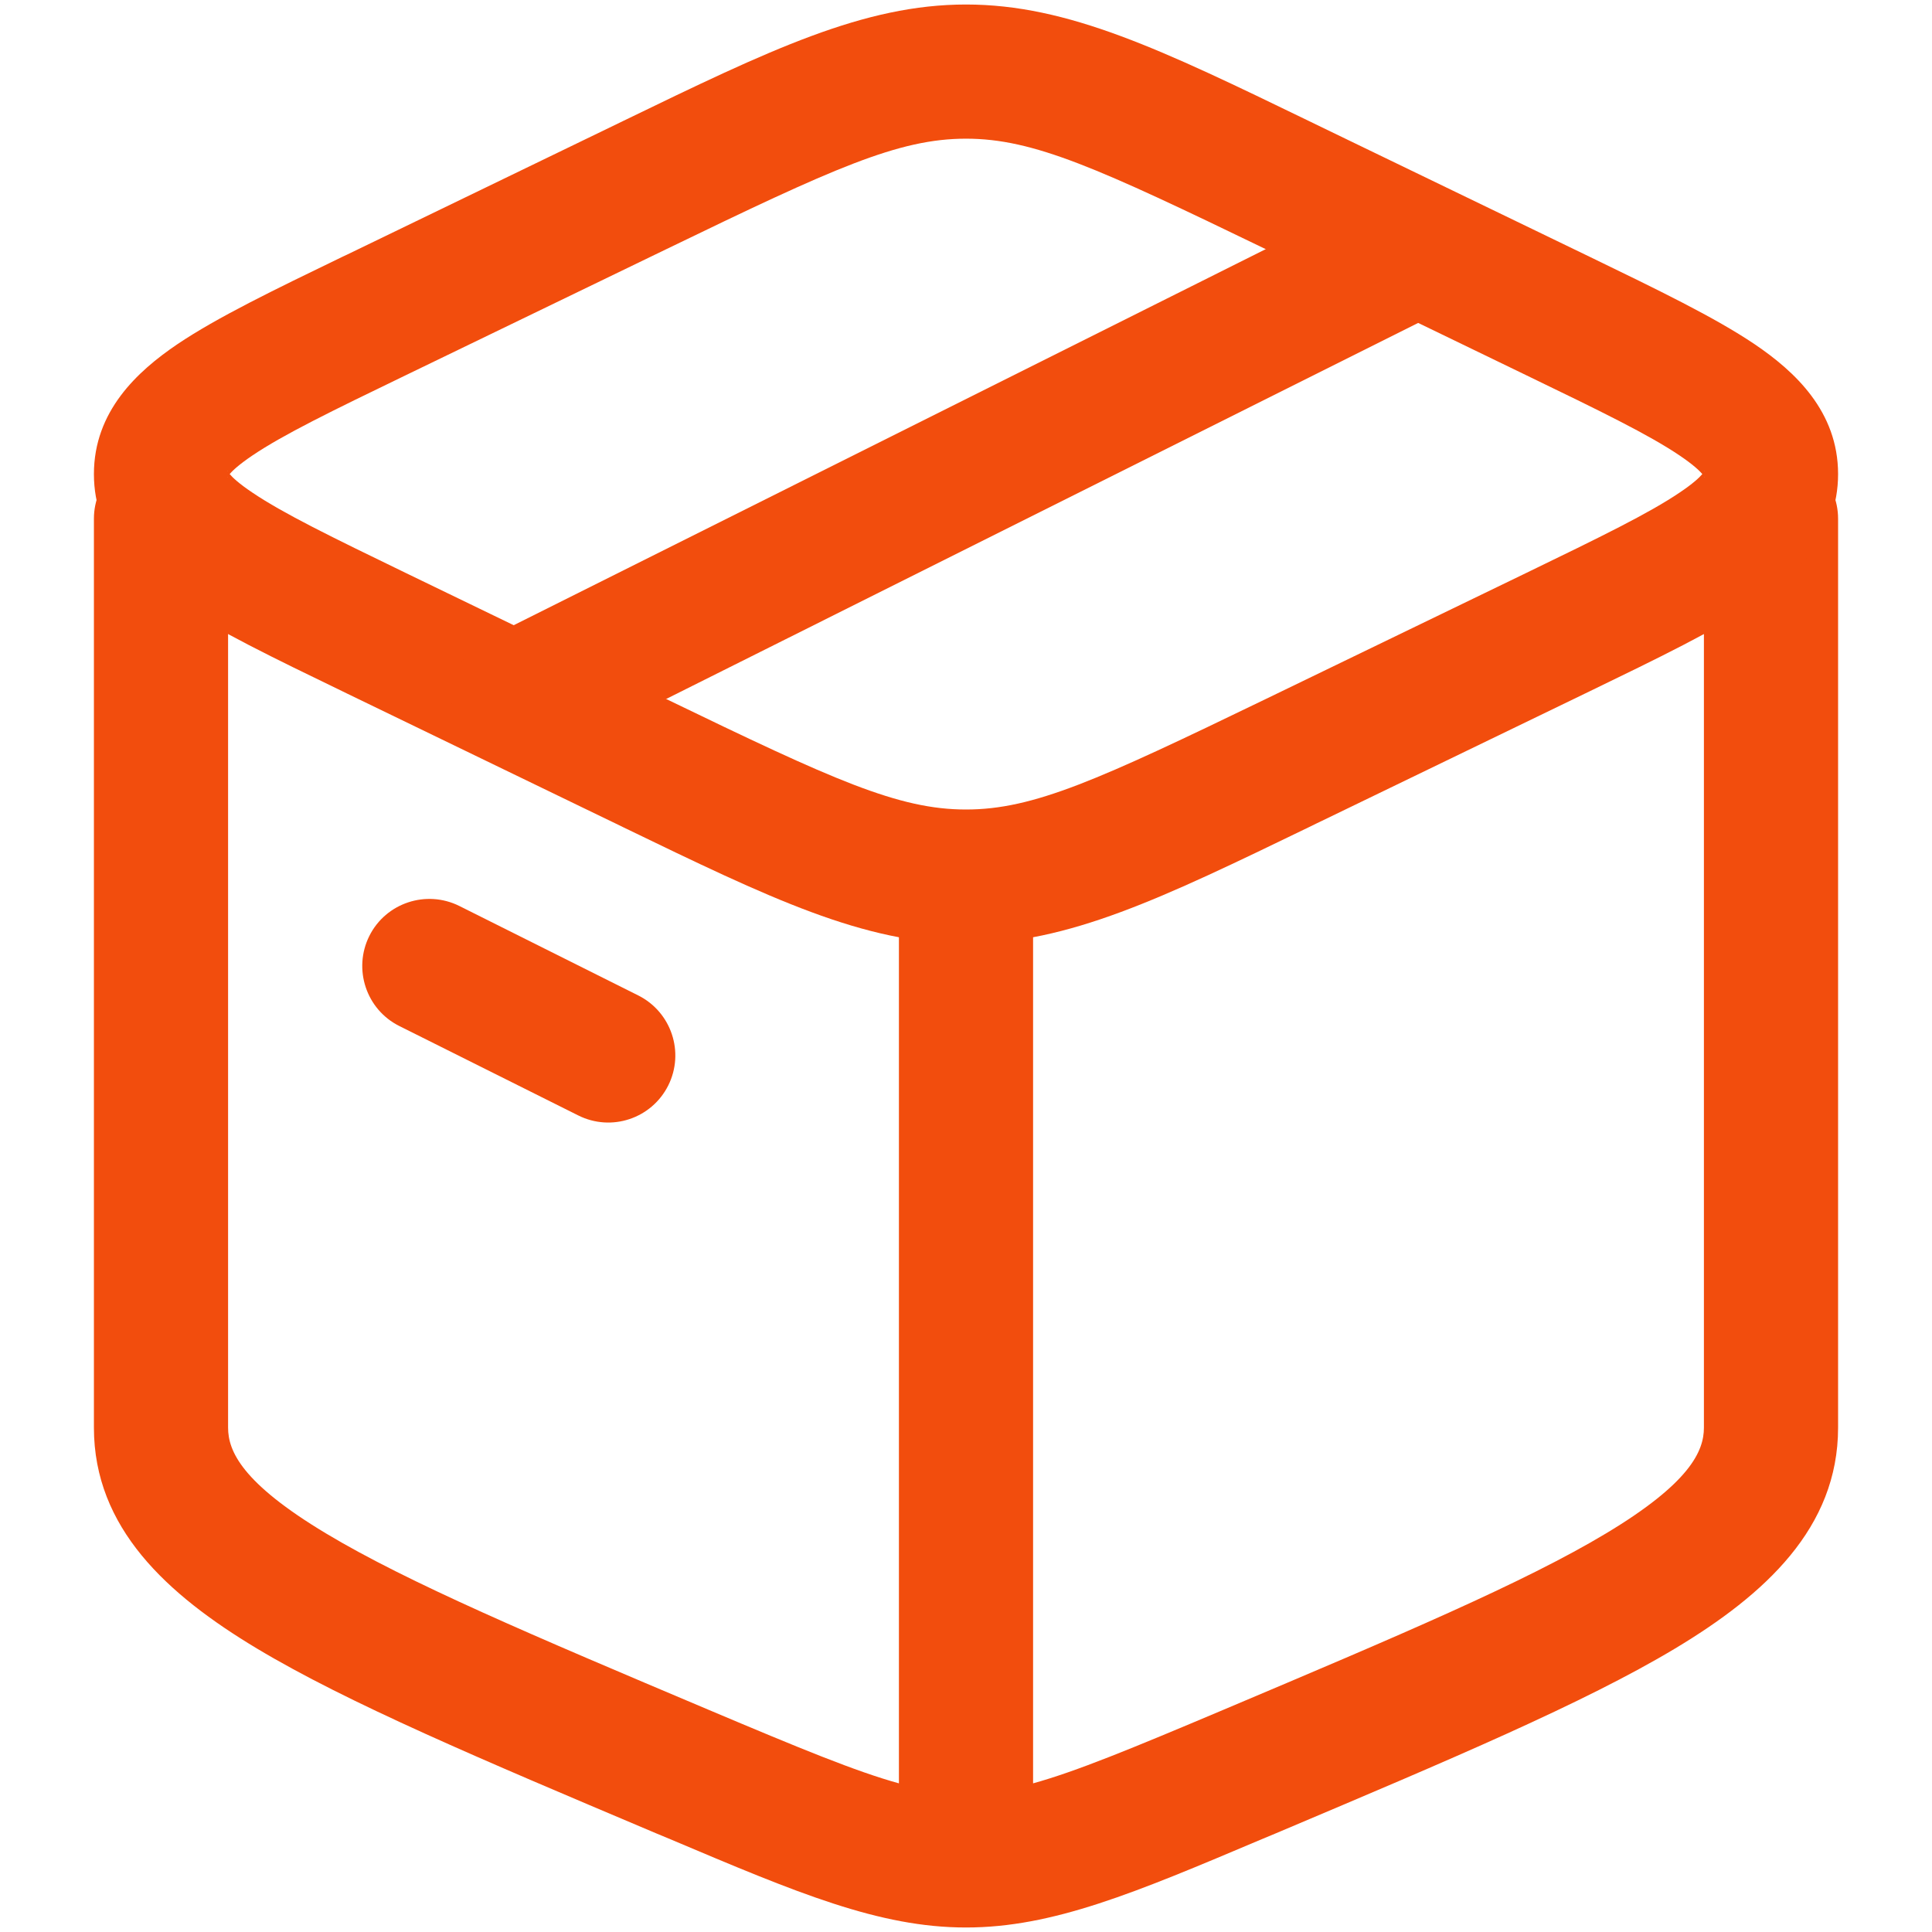 <svg width="18" height="18" viewBox="0 0 18 18" fill="none" xmlns="http://www.w3.org/2000/svg">
<path fill-rule="evenodd" clip-rule="evenodd" d="M1.5 4.208C1.845 4.208 2.125 4.488 2.125 4.833V13.301C2.125 13.52 2.255 13.817 3.038 14.287C3.801 14.745 4.967 15.239 6.607 15.932C7.457 16.291 7.976 16.505 8.375 16.615V8.462C8.375 8.117 8.655 7.837 9 7.837C9.345 7.837 9.625 8.117 9.625 8.462V16.615C10.024 16.505 10.543 16.291 11.393 15.932C13.033 15.239 14.199 14.745 14.962 14.287C15.745 13.817 15.875 13.52 15.875 13.301V4.833C15.875 4.488 16.155 4.208 16.5 4.208C16.845 4.208 17.125 4.488 17.125 4.833V13.301C17.125 14.235 16.444 14.856 15.606 15.359C14.757 15.868 13.508 16.395 11.931 17.062L11.879 17.084C11.837 17.101 11.795 17.119 11.754 17.136C10.572 17.636 9.81 17.958 9 17.958C8.19 17.958 7.428 17.636 6.246 17.136C6.205 17.119 6.163 17.102 6.121 17.084L6.069 17.062C4.492 16.395 3.243 15.868 2.394 15.359C1.556 14.856 0.875 14.235 0.875 13.301V4.833C0.875 4.488 1.155 4.208 1.5 4.208Z" fill="#F24D0D"/>
<path fill-rule="evenodd" clip-rule="evenodd" d="M9 1.292C8.369 1.292 7.767 1.567 6.211 2.32L3.776 3.498C3.776 3.498 3.776 3.498 3.776 3.498C3.089 3.83 2.638 4.05 2.351 4.244C2.227 4.328 2.167 4.384 2.14 4.417C2.167 4.449 2.227 4.506 2.351 4.589C2.638 4.783 3.089 5.003 3.776 5.336L6.21 6.514C7.767 7.267 8.369 7.542 9 7.542C9.631 7.542 10.233 7.267 11.79 6.514L14.224 5.336C14.911 5.003 15.362 4.783 15.649 4.589C15.773 4.506 15.833 4.449 15.86 4.417C15.833 4.384 15.773 4.328 15.649 4.244C15.362 4.05 14.911 3.83 14.224 3.498C14.224 3.498 14.224 3.498 14.224 3.498L11.79 2.32C10.233 1.567 9.631 1.292 9 1.292ZM15.882 4.45C15.882 4.449 15.88 4.446 15.878 4.44C15.882 4.446 15.883 4.45 15.882 4.45ZM15.878 4.393C15.88 4.387 15.882 4.384 15.882 4.384C15.883 4.384 15.882 4.387 15.878 4.393ZM2.118 4.384C2.118 4.384 2.12 4.387 2.122 4.393C2.118 4.387 2.117 4.384 2.118 4.384ZM2.122 4.44C2.12 4.446 2.118 4.449 2.118 4.449C2.117 4.45 2.118 4.446 2.122 4.44ZM5.804 1.128C7.172 0.465 8.047 0.042 9 0.042C9.953 0.042 10.828 0.465 12.196 1.128C12.241 1.15 12.287 1.172 12.334 1.195C12.334 1.195 12.334 1.195 12.334 1.195L14.814 2.394C15.443 2.699 15.977 2.957 16.349 3.208C16.721 3.46 17.125 3.832 17.125 4.417C17.125 5.002 16.721 5.374 16.349 5.625C15.977 5.876 15.443 6.134 14.814 6.439L12.334 7.639C12.334 7.639 12.334 7.639 12.334 7.639C12.287 7.661 12.241 7.684 12.196 7.706C10.828 8.368 9.953 8.792 9 8.792C8.047 8.792 7.172 8.368 5.804 7.706C5.759 7.684 5.713 7.661 5.666 7.639C5.666 7.639 5.666 7.639 5.666 7.639L3.232 6.461L3.187 6.439C2.557 6.134 2.023 5.876 1.651 5.625C1.279 5.374 0.875 5.002 0.875 4.417C0.875 3.832 1.279 3.46 1.651 3.208C2.023 2.957 2.557 2.699 3.187 2.394C3.202 2.387 3.217 2.38 3.232 2.373L5.666 1.195C5.666 1.195 5.666 1.195 5.666 1.195C5.713 1.172 5.759 1.15 5.804 1.128Z" fill="#F24D0D"/>
<path fill-rule="evenodd" clip-rule="evenodd" d="M3.441 8.72C3.595 8.412 3.971 8.287 4.28 8.441L5.946 9.274C6.255 9.429 6.38 9.804 6.226 10.113C6.071 10.422 5.696 10.547 5.387 10.392L3.72 9.559C3.412 9.405 3.287 9.029 3.441 8.72Z" fill="#F24D0D"/>
<path fill-rule="evenodd" clip-rule="evenodd" d="M13.726 2.054C13.88 2.363 13.755 2.738 13.446 2.892L5.113 7.059C4.804 7.213 4.429 7.088 4.274 6.78C4.12 6.471 4.245 6.095 4.554 5.941L12.887 1.774C13.196 1.62 13.571 1.745 13.726 2.054Z" fill="#F24D0D"/>
</svg>
